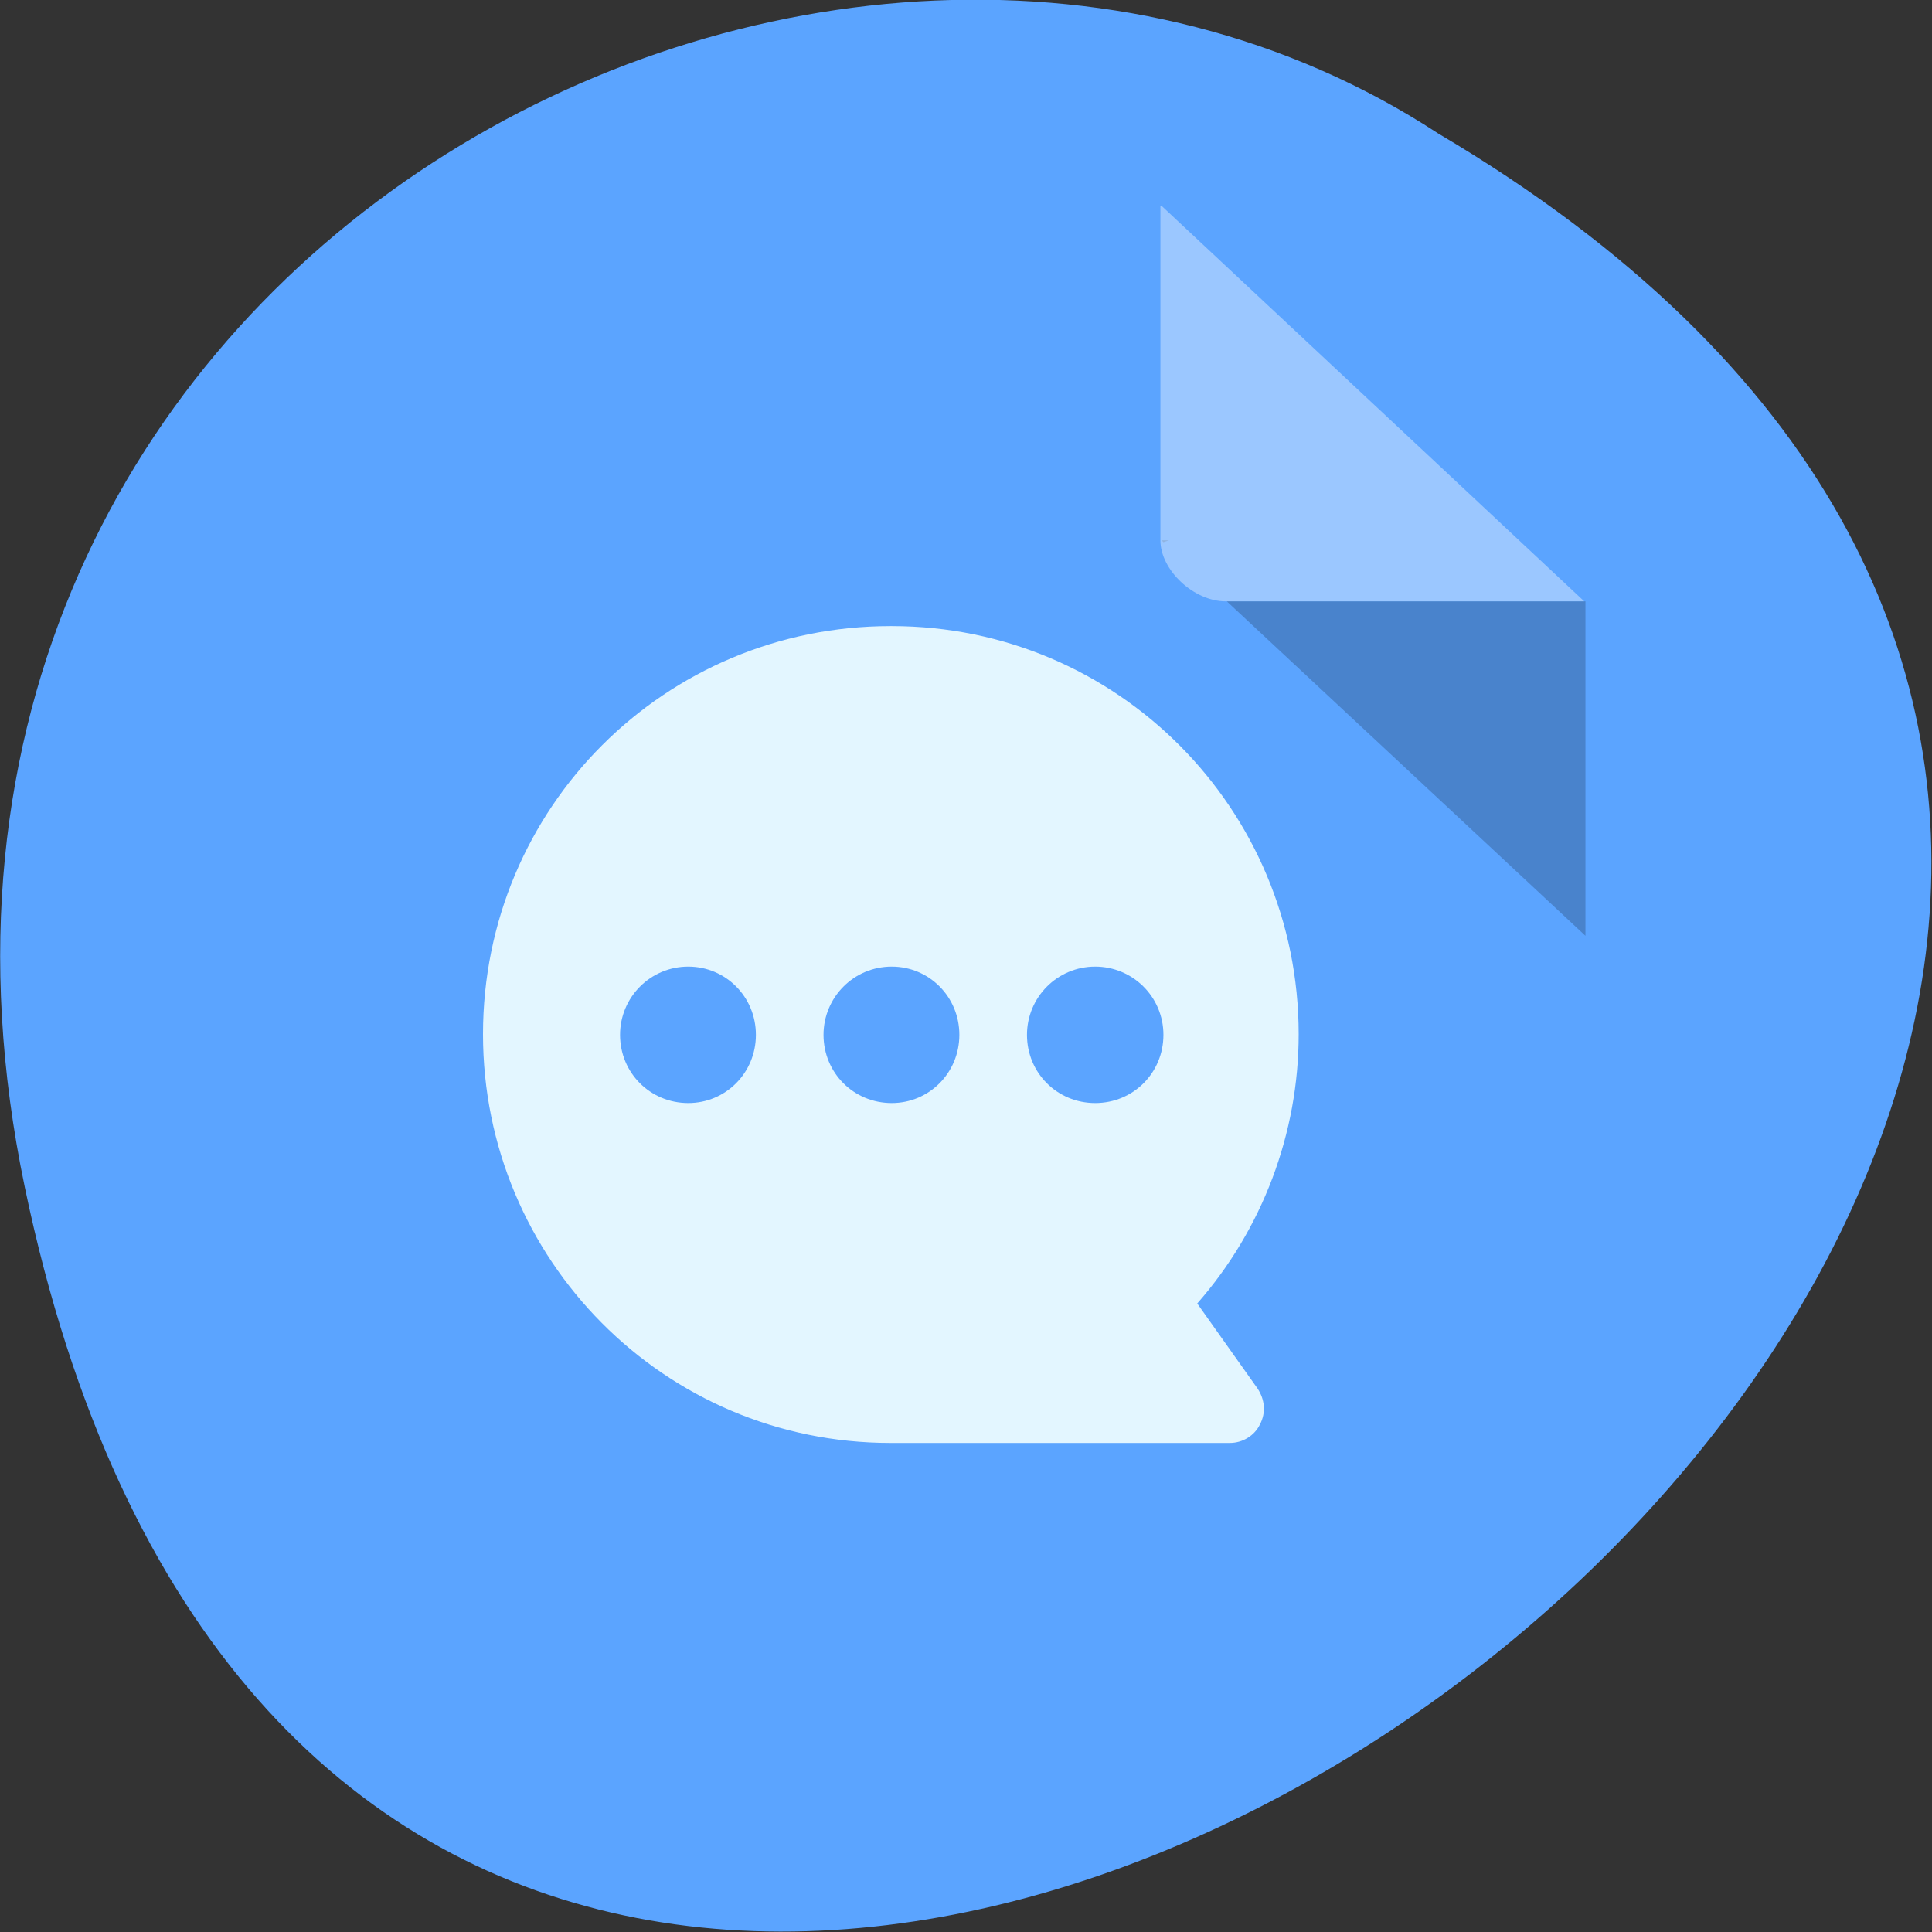 <svg xmlns="http://www.w3.org/2000/svg" viewBox="0 0 32 32"><rect x="0" y="0" width="32" height="32" fill="#333333" stroke="none"/><path d="m 0.41 19.66 c 6.25 29.98 49.2 -2.21 23.41 -17.45 c -10 -6.54 -26.63 2.03 -23.41 17.45" style="fill:#5ba4ff"/><path d="m 19.24 8.95 l 0.03 0.03 l 0.09 -0.03 m 0.96 1.01 l 5.94 5.54 v -5.54" style="fill-opacity:0.2"/><path d="m 19.24 3.41 l 7 6.55 h -5.94 c -0.53 0 -1.08 -0.52 -1.08 -1.01 v -5.54" style="fill:#fff;fill-opacity:0.39"/><path d="m 14.75 10.37 c -3.73 0 -6.75 3 -6.75 6.76 c 0 3.73 3 6.77 6.75 6.77 h 5.62 c 0.21 0 0.41 -0.12 0.5 -0.31 c 0.1 -0.19 0.08 -0.41 -0.04 -0.59 l -1 -1.41 c 1.08 -1.23 1.68 -2.82 1.68 -4.46 c 0 -3.73 -3 -6.76 -6.74 -6.76 m -3.37 5.64 c 0.62 0 1.12 0.5 1.12 1.13 c 0 0.63 -0.5 1.13 -1.12 1.13 c -0.63 0 -1.13 -0.5 -1.13 -1.13 c 0 -0.62 0.5 -1.13 1.13 -1.13 m 3.37 0 c 0.62 0 1.12 0.5 1.12 1.13 c 0 0.63 -0.5 1.13 -1.12 1.13 c -0.63 0 -1.13 -0.5 -1.13 -1.13 c 0 -0.62 0.5 -1.13 1.13 -1.13 m 3.37 0 c 0.62 0 1.13 0.5 1.13 1.13 c 0 0.63 -0.5 1.13 -1.13 1.13 c -0.63 0 -1.13 -0.5 -1.13 -1.13 c 0 -0.62 0.5 -1.13 1.13 -1.13" style="fill:#e3f6ff"/></svg>